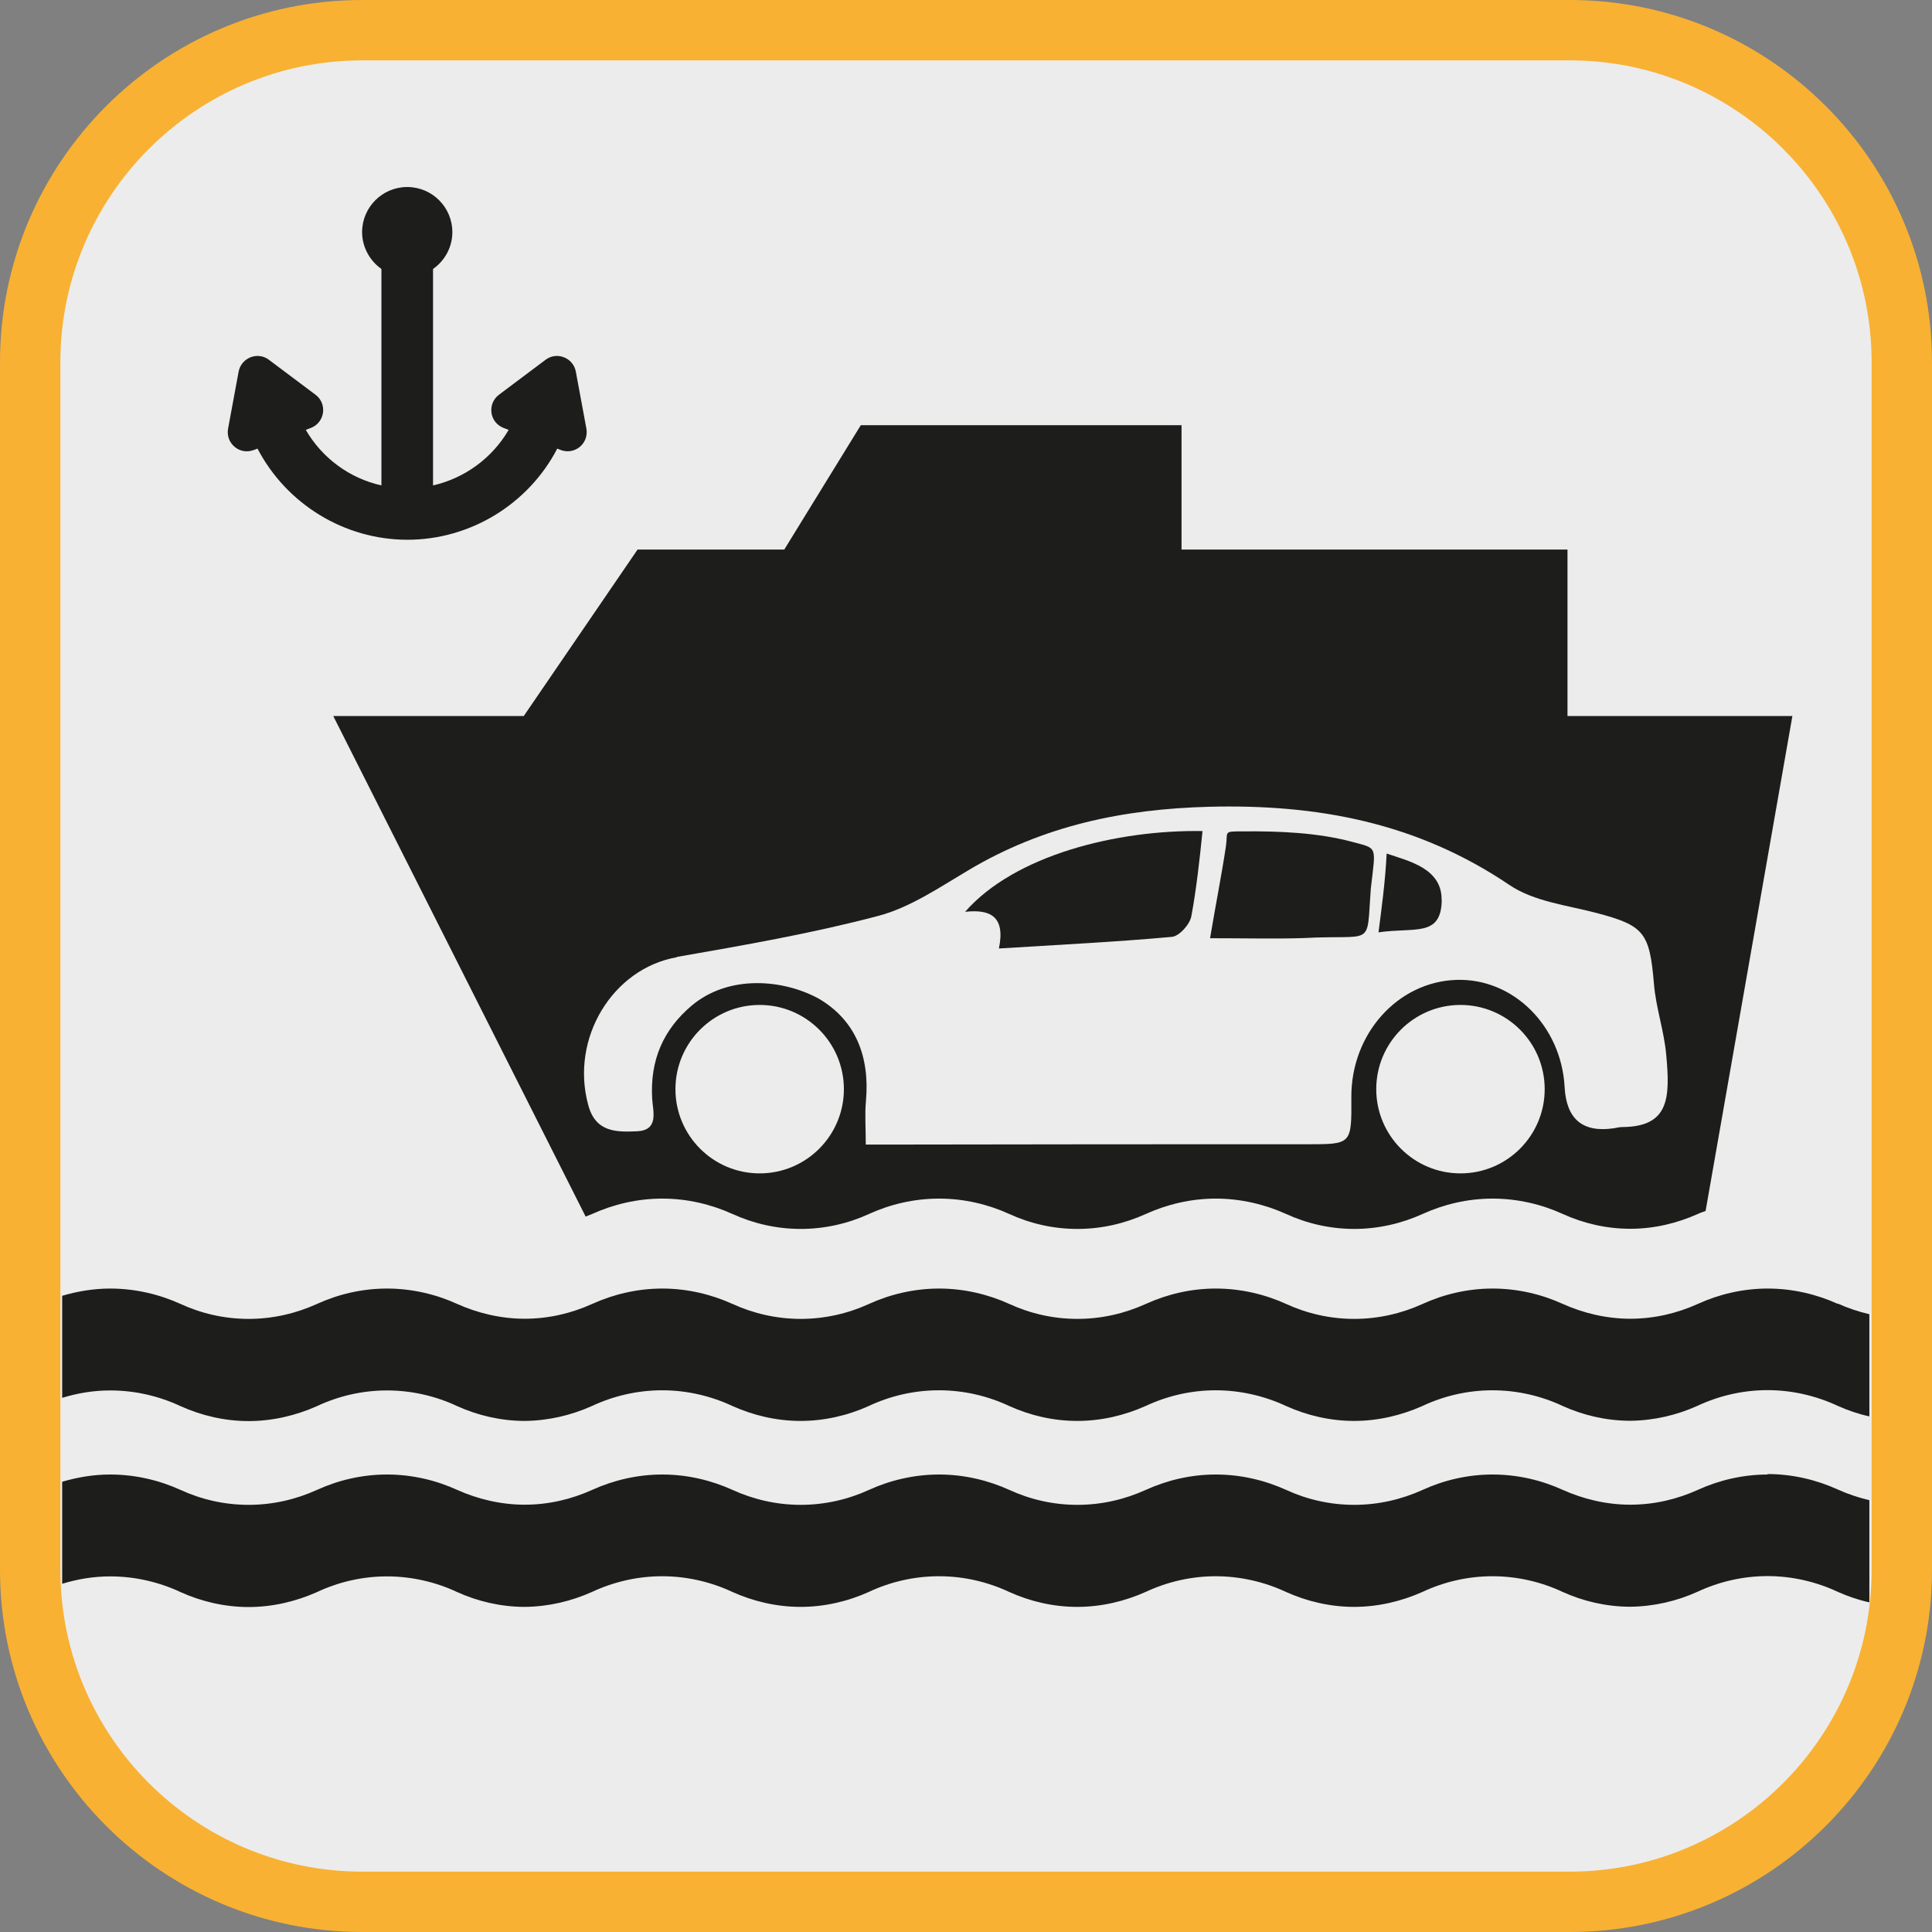 <?xml version="1.0" encoding="UTF-8"?><svg xmlns="http://www.w3.org/2000/svg" viewBox="0 0 128 128"><rect x="0" y="0" width="128" height="128" fill="#808080" stroke="none"/><defs><style>.cls-1{fill:#f8b133;}.cls-2{fill:#ececec;}.cls-3{fill:#1d1d1b;}</style></defs><g id="cuadrobase"><g><rect class="cls-2" x="2" y="2" width="124" height="124" rx="22" ry="22"/><path class="cls-1" d="M104,4c11.03,0,20,8.97,20,20V104c0,11.03-8.97,20-20,20H24c-11.03,0-20-8.97-20-20V24C4,12.97,12.97,4,24,4H104m0-4H24C10.75,0,0,10.75,0,24V104C0,117.25,10.75,128,24,128H104c13.25,0,24-10.75,24-24V24c0-13.25-10.75-24-24-24h0Z"/></g></g><g id="figura"><g><path class="cls-3" d="M86.36,62.15c4.75-.26,4.16,.71,4.46-3.28,.33-2.88,.48-2.63-1.25-3.1-2.3-.61-4.82-.71-7.2-.69-1.38,0-1,0-1.15,.99-.29,1.94-.68,3.87-1.05,6.09,2.43,0,4.31,.05,6.18-.01Z"/><path class="cls-3" d="M95.51,59.63c.03-2.09-2.14-2.57-3.64-3.08-.1,1.94-.33,3.56-.54,5.22,2.41-.35,4.15,.34,4.19-2.14Z"/><path class="cls-3" d="M66.18,62.84c3.98-.25,7.72-.43,11.46-.77,.48-.04,1.19-.82,1.29-1.37,.33-1.77,.55-3.75,.74-5.64-5.67-.09-12.44,1.59-15.73,5.35,1.63-.18,2.69,.27,2.24,2.43Z"/><path class="cls-3" d="M22.08,47.44l16.72,33.16c.14-.06,.29-.11,.43-.17,1.41-.64,3-1.02,4.65-1.02s3.24,.38,4.65,1.02c1.38,.63,2.92,.99,4.52,.99s3.15-.36,4.52-.99c1.4-.64,2.99-1.02,4.65-1.02s3.24,.38,4.65,1.02c1.37,.63,2.9,.99,4.51,.99s3.14-.36,4.53-.99c1.41-.64,3-1.02,4.64-1.02s3.25,.38,4.66,1.02c1.37,.63,2.92,.99,4.51,.99s3.14-.36,4.53-.99c1.4-.64,2.99-1.02,4.64-1.02s3.25,.38,4.65,1.02c1.36,.62,2.89,.98,4.47,.98,1.59,0,3.11-.37,4.47-.98,.17-.08,.34-.13,.52-.2l5.75-32.79h-14.9v-11.03h-25.57v-8.24h-21.25l-5.07,8.24h-9.72l-7.54,11.03h-12.62Zm28.25,30.3c-3.08,0-5.58-2.5-5.58-5.58s2.5-5.58,5.58-5.58,5.58,2.5,5.58,5.58-2.5,5.58-5.58,5.58Zm46.43,0c-3.08,0-5.58-2.5-5.58-5.58s2.5-5.58,5.58-5.58,5.58,2.5,5.58,5.58-2.5,5.58-5.58,5.58Zm-51.92-14.34c4.47-.78,8.96-1.56,13.35-2.72,2.09-.55,4.04-1.88,5.96-3.02,4.98-2.97,10.27-4.06,15.97-4.21,7.15-.18,13.75,1.04,19.88,5.18,1.63,1.1,3.8,1.34,5.75,1.85,3.19,.84,3.54,1.3,3.83,4.72,.13,1.57,.67,3.1,.81,4.67,.27,2.88,.2,4.78-2.91,4.8-.19,0-.38,.05-.56,.08q-3.09,.46-3.26-2.73c-.22-4.06-3.41-7.22-7.16-7.1-3.9,.12-7,3.58-6.97,7.79,.02,3.11,.02,3.1-2.92,3.1-8.97,0-17.94,0-26.9,.02-.74,0-1.47,0-2.35,0,0-1.14-.07-2.01,.01-2.86,.27-2.98-.69-5.38-3.13-6.81-2.35-1.28-5.95-1.61-8.42,.47-1.86,1.57-2.77,3.6-2.61,6.19,.06,.85,.44,2.06-1,2.13-1.35,.06-2.74,.08-3.23-1.71-1.23-4.45,1.62-9.08,5.86-9.82Z"/><path class="cls-3" d="M117.12,97.69c-1.65,0-3.24,.38-4.64,1.02-1.37,.62-2.88,.98-4.47,.98-1.57,0-3.11-.37-4.47-.98-1.4-.64-2.99-1.02-4.65-1.02s-3.24,.38-4.64,1.02c-1.39,.63-2.92,.99-4.53,.99s-3.14-.36-4.51-.99c-1.41-.64-3-1.02-4.66-1.02s-3.23,.38-4.64,1.02c-1.39,.63-2.92,.99-4.53,.99s-3.14-.36-4.51-.99c-1.41-.64-3-1.02-4.65-1.02s-3.25,.38-4.65,1.02c-1.37,.63-2.92,.99-4.52,.99s-3.14-.36-4.52-.99c-1.41-.64-3-1.02-4.65-1.02s-3.24,.38-4.65,1.02c-1.37,.62-2.88,.98-4.47,.98-1.57,0-3.11-.37-4.47-.98-1.4-.64-2.99-1.02-4.65-1.02s-3.24,.38-4.64,1.02c-1.39,.63-2.92,.99-4.53,.99s-3.14-.36-4.51-.99c-1.41-.64-3-1.02-4.66-1.02-1.1,0-2.16,.18-3.18,.48v6.76c1.01-.31,2.08-.49,3.18-.49,1.66,0,3.25,.38,4.66,1.04,1.37,.62,2.92,.99,4.51,.99s3.14-.37,4.53-.99c1.4-.66,2.99-1.04,4.64-1.04s3.25,.38,4.65,1.04c1.35,.61,2.86,.97,4.42,.98h0s.03,0,.04,0,.03,0,.04,0h0c1.57-.02,3.07-.38,4.43-.99,1.41-.66,3-1.04,4.65-1.04s3.24,.38,4.65,1.04c1.38,.62,2.92,.99,4.52,.99s3.15-.37,4.52-.99c1.4-.66,2.99-1.04,4.65-1.04s3.24,.38,4.65,1.04c1.37,.62,2.9,.99,4.51,.99s3.14-.37,4.53-.99c1.41-.66,3-1.04,4.64-1.04s3.25,.38,4.66,1.04c1.37,.62,2.92,.99,4.51,.99s3.14-.37,4.53-.99c1.4-.66,2.99-1.04,4.64-1.04s3.25,.38,4.65,1.04c1.35,.61,2.86,.97,4.42,.98h0s.03,0,.04,0,.03,0,.04,0h0c1.57-.02,3.08-.38,4.43-.99,1.41-.66,3-1.04,4.64-1.04s3.24,.38,4.65,1.04c.67,.3,1.37,.54,2.1,.7v-6.77c-.73-.17-1.44-.41-2.1-.71-1.41-.64-3-1.02-4.65-1.02Z"/><path class="cls-3" d="M121.77,86.39c-1.41-.64-3-1.02-4.65-1.02s-3.24,.38-4.64,1.02c-1.37,.62-2.88,.98-4.47,.98-1.57,0-3.11-.37-4.47-.98-1.4-.64-2.99-1.02-4.65-1.02s-3.24,.38-4.64,1.02c-1.39,.63-2.92,.99-4.53,.99s-3.14-.36-4.51-.99c-1.41-.64-3-1.02-4.66-1.02s-3.23,.38-4.64,1.02c-1.39,.63-2.92,.99-4.53,.99s-3.14-.36-4.51-.99c-1.41-.64-3-1.02-4.65-1.02s-3.25,.38-4.65,1.02c-1.37,.63-2.92,.99-4.52,.99s-3.14-.36-4.52-.99c-1.41-.64-3-1.02-4.65-1.02s-3.24,.38-4.65,1.02c-1.37,.62-2.88,.98-4.47,.98-1.57,0-3.11-.37-4.47-.98-1.4-.64-2.99-1.02-4.65-1.02s-3.24,.38-4.64,1.02c-1.39,.63-2.92,.99-4.53,.99s-3.14-.36-4.51-.99c-1.41-.64-3-1.02-4.66-1.02-1.1,0-2.16,.18-3.18,.48v6.76c1.01-.31,2.08-.49,3.18-.49,1.66,0,3.25,.38,4.66,1.04,1.37,.62,2.92,.99,4.51,.99s3.14-.37,4.53-.99c1.4-.66,2.99-1.04,4.64-1.04s3.25,.38,4.65,1.04c1.35,.61,2.86,.97,4.42,.98h0s.03,0,.04,0,.03,0,.04,0h0c1.57-.02,3.07-.38,4.43-.99,1.41-.66,3-1.04,4.65-1.04s3.24,.38,4.65,1.04c1.38,.62,2.92,.99,4.52,.99s3.15-.37,4.52-.99c1.4-.66,2.99-1.04,4.65-1.04s3.24,.38,4.65,1.04c1.37,.62,2.9,.99,4.51,.99s3.14-.37,4.53-.99c1.41-.66,3-1.04,4.64-1.04s3.25,.38,4.66,1.04c1.37,.62,2.92,.99,4.51,.99s3.14-.37,4.53-.99c1.4-.66,2.99-1.04,4.64-1.04s3.25,.38,4.65,1.04c1.35,.61,2.86,.97,4.42,.98h0s.03,0,.04,0,.03,0,.04,0h0c1.57-.02,3.08-.38,4.43-.99,1.41-.66,3-1.04,4.64-1.04s3.24,.38,4.65,1.04c.67,.3,1.37,.54,2.1,.7v-6.77c-.73-.17-1.44-.41-2.1-.71Z"/><path class="cls-3" d="M16.84,29.81l.22-.09c1.92,3.68,5.76,6.04,9.93,6.04s8.02-2.36,9.93-6.04l.22,.09c.44,.17,.91,.09,1.27-.2,.36-.3,.52-.75,.44-1.21l-.7-3.78c-.08-.44-.38-.79-.79-.95-.41-.16-.87-.1-1.22,.17l-3.08,2.31c-.37,.28-.56,.72-.5,1.19,.06,.46,.36,.84,.8,1.01l.34,.13c-1.09,1.87-2.91,3.2-5.01,3.68v-14.34c.8-.56,1.28-1.47,1.28-2.44,0-1.65-1.34-2.99-2.99-2.99s-2.99,1.34-2.99,2.99c0,.97,.49,1.88,1.28,2.44v14.34c-2.11-.47-3.93-1.81-5.01-3.68l.34-.13c.44-.17,.73-.55,.8-1.01,.06-.46-.12-.91-.5-1.19l-3.08-2.31c-.35-.27-.81-.33-1.22-.17-.41,.16-.71,.52-.79,.95l-.7,3.78c-.08,.46,.08,.91,.44,1.21,.36,.3,.84,.37,1.27,.2Z"/></g></g></svg>